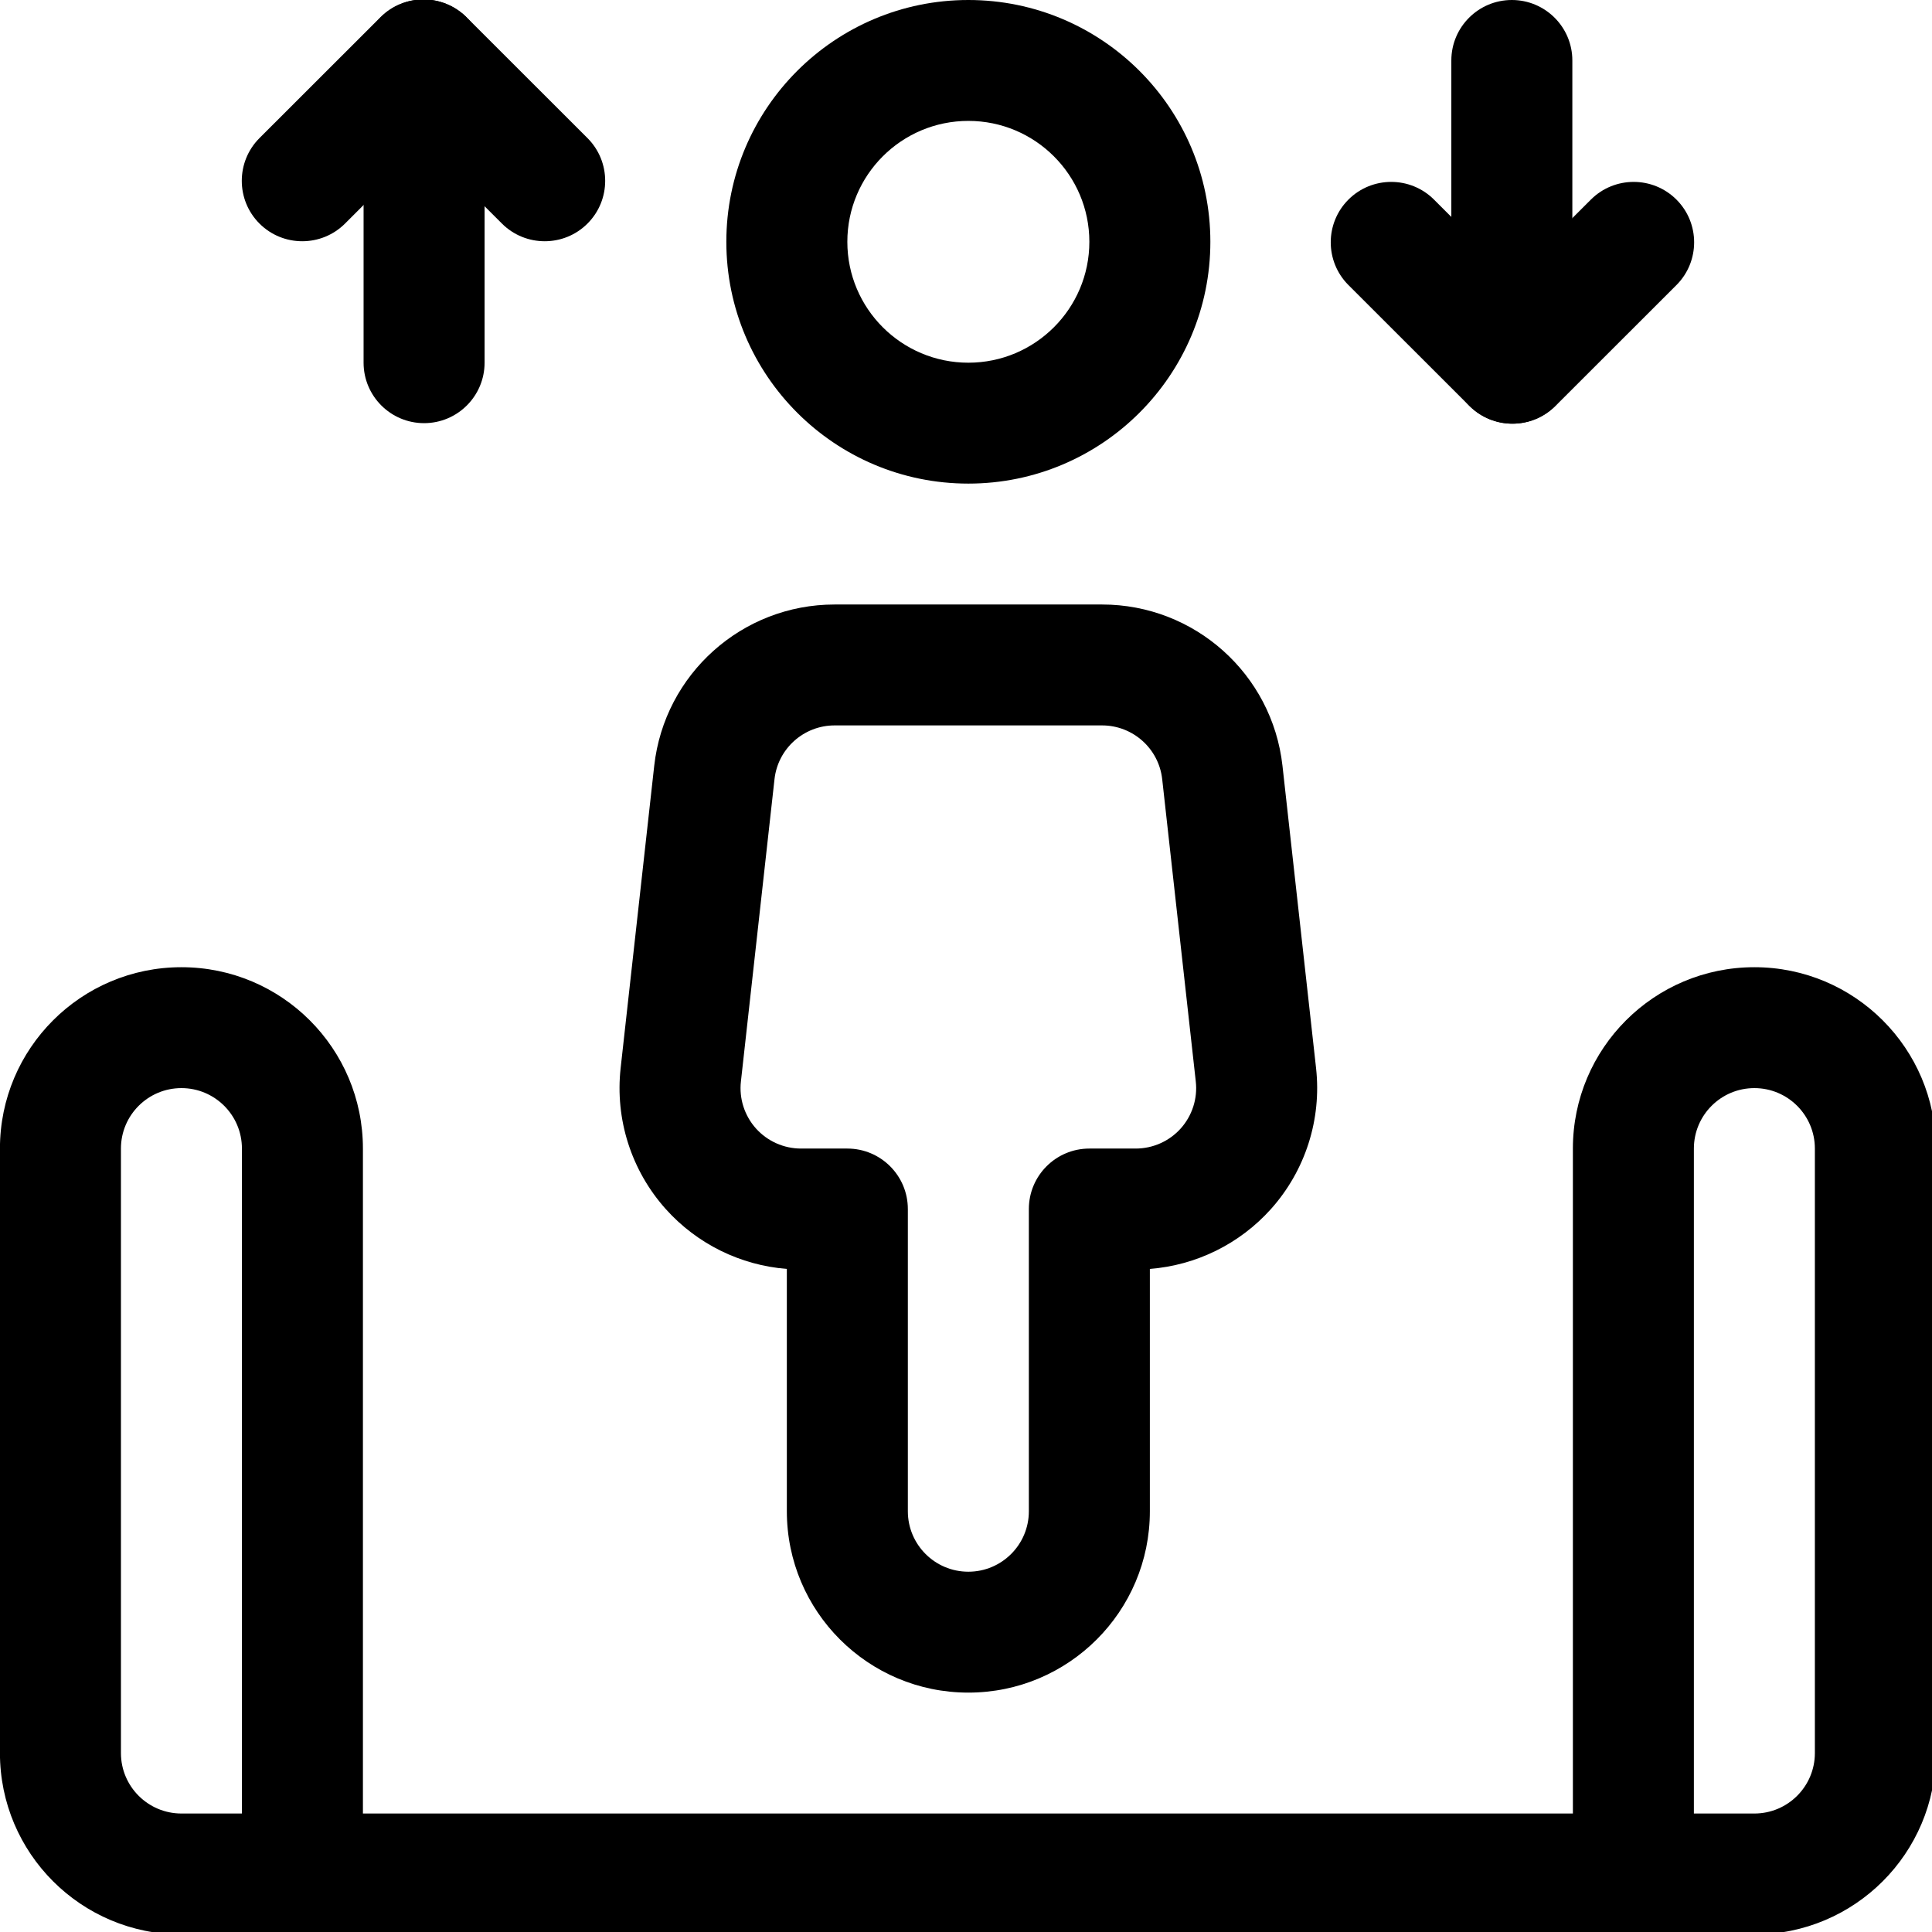 <svg clip-rule="evenodd" fill-rule="evenodd" stroke-linejoin="round" stroke-miterlimit="2" viewBox="0 0 32 32" xmlns="http://www.w3.org/2000/svg" xmlns:xlink="http://www.w3.org/1999/xlink" xmlns:serif="http://www.serif.com/"><clipPath id="_clip1"><path clip-rule="evenodd" d="m0 0h151.25v180h-151.25z"/></clipPath><g transform="translate(-156 -104)"><g id="Icon" transform="matrix(.212 0 0 .178 156 104)"><path d="m0 0h151.25v180h-151.25z" fill="none"/><g clip-path="url(#_clip1)"><g transform="matrix(6.302 0 0 5.625 -329.284 -585)"><path d="m56.75 123c0-1.657-1.007-3-2.25-3v1c0-1 0-1 0-1-1.243 0-2.25 1.343-2.25 3v10c0 1.657 1.007 3 2.25 3h1.5c.414 0 .75-.448.75-1zm-1.5 0c0-.552-.336-1-.75-1v-1 1c-.414 0-.75.448-.75 1v10c0 .552.336 1 .75 1h.75z"/></g><g transform="matrix(6.302 0 0 5.625 -206.393 -585)"><path d="m56.75 123c0-1.657-1.007-3-2.25-3v1c0-1 0-1 0-1-1.243 0-2.25 1.343-2.25 3v12c0 .552.336 1 .75 1h1.5c1.243 0 2.25-1.343 2.25-3zm-1.5 0c0-.552-.336-1-.75-1v-1 1c-.414 0-.75.448-.75 1v11h.75c.414 0 .75-.448.75-1z"/></g><g transform="matrix(4.727 0 0 5.625 -245.781 -585)"><path d="m68 104c-2.208 0-4 1.792-4 4s1.792 4 4 4 4-1.792 4-4-1.792-4-4-4zm0 2c1.104 0 2 .896 2 2s-.896 2-2 2-2-.896-2-2 .896-2 2-2z"/></g><g transform="matrix(4.727 0 0 5.625 -245.781 -585)"><path d="m65 124.991c-.766-.06-1.484-.413-2.001-.99-.569-.636-.84-1.484-.746-2.332.171-1.541.396-3.566.555-5 .169-1.52 1.453-2.669 2.982-2.669h4.42c1.529 0 2.813 1.149 2.982 2.669.159 1.434.384 3.459.555 5 .094.848-.177 1.696-.746 2.332-.517.577-1.235.93-2.001.99v4.009c0 1.657-1.343 3-3 3 0 0 0 0 0-1v1c-1.657 0-3-1.343-3-3zm2-.991c0-.552-.448-1-1-1h-.765c-.285 0-.556-.121-.746-.333-.189-.212-.28-.495-.248-.777.171-1.541.396-3.566.555-5 .056-.507.485-.89.994-.89h4.42c.509 0 .938.383.994.89.159 1.434.384 3.459.555 5 .032.282-.059.565-.248.777-.19.212-.461.333-.746.333-.438 0-.765 0-.765 0-.552 0-1 .448-1 1v5c0 .552-.448 1-1 1v1-1c-.552 0-1-.448-1-1 0-2.069 0-5 0-5z"/></g><g transform="matrix(4.727 0 0 5.625 -245.781 -585)"><path d="m57 136h22c.552 0 1-.448 1-1s-.448-1-1-1h-22c-.552 0-1 .448-1 1s.448 1 1 1z"/></g><g transform="matrix(4.727 0 0 5.625 -472.656 -292.5)"><path d="m106 53v5c0 .552.448 1 1 1s1-.448 1-1v-5c0-.552-.448-1-1-1s-1 .448-1 1z"/></g><g transform="matrix(-4.727 0 0 -5.625 623.906 331.875)"><path d="m106 53v5c0 .552.448 1 1 1s1-.448 1-1v-5c0-.552-.448-1-1-1s-1 .448-1 1z"/></g><g transform="matrix(3.342 3.977 -3.151 3.75 -150.838 -610.76)"><path d="m104 53v3c0 .585.448 1.061 1 1.061s1-.476 1-1.061v-3c0-.585-.448-1.061-1-1.061s-1 .476-1 1.061z"/></g><g transform="matrix(-3.342 -3.977 3.151 -3.75 302.088 650.135)"><path d="m104 53v3c0 .585.448 1.061 1 1.061s1-.476 1-1.061v-3c0-.585-.448-1.061-1-1.061s-1 .476-1 1.061z"/></g><g transform="matrix(-3.342 3.977 3.151 3.75 217.01 -610.76)"><path d="m106 53v3c0 .585-.448 1.061-1 1.061s-1-.476-1-1.061v-3c0-.585.448-1.061 1-1.061s1 .476 1 1.061z"/></g><g transform="matrix(3.342 -3.977 -3.151 -3.75 -65.76 650.135)"><path d="m106 53v3c0 .585-.448 1.061-1 1.061s-1-.476-1-1.061v-3c0-.585.448-1.061 1-1.061s1 .476 1 1.061z"/></g></g></g></g></svg>